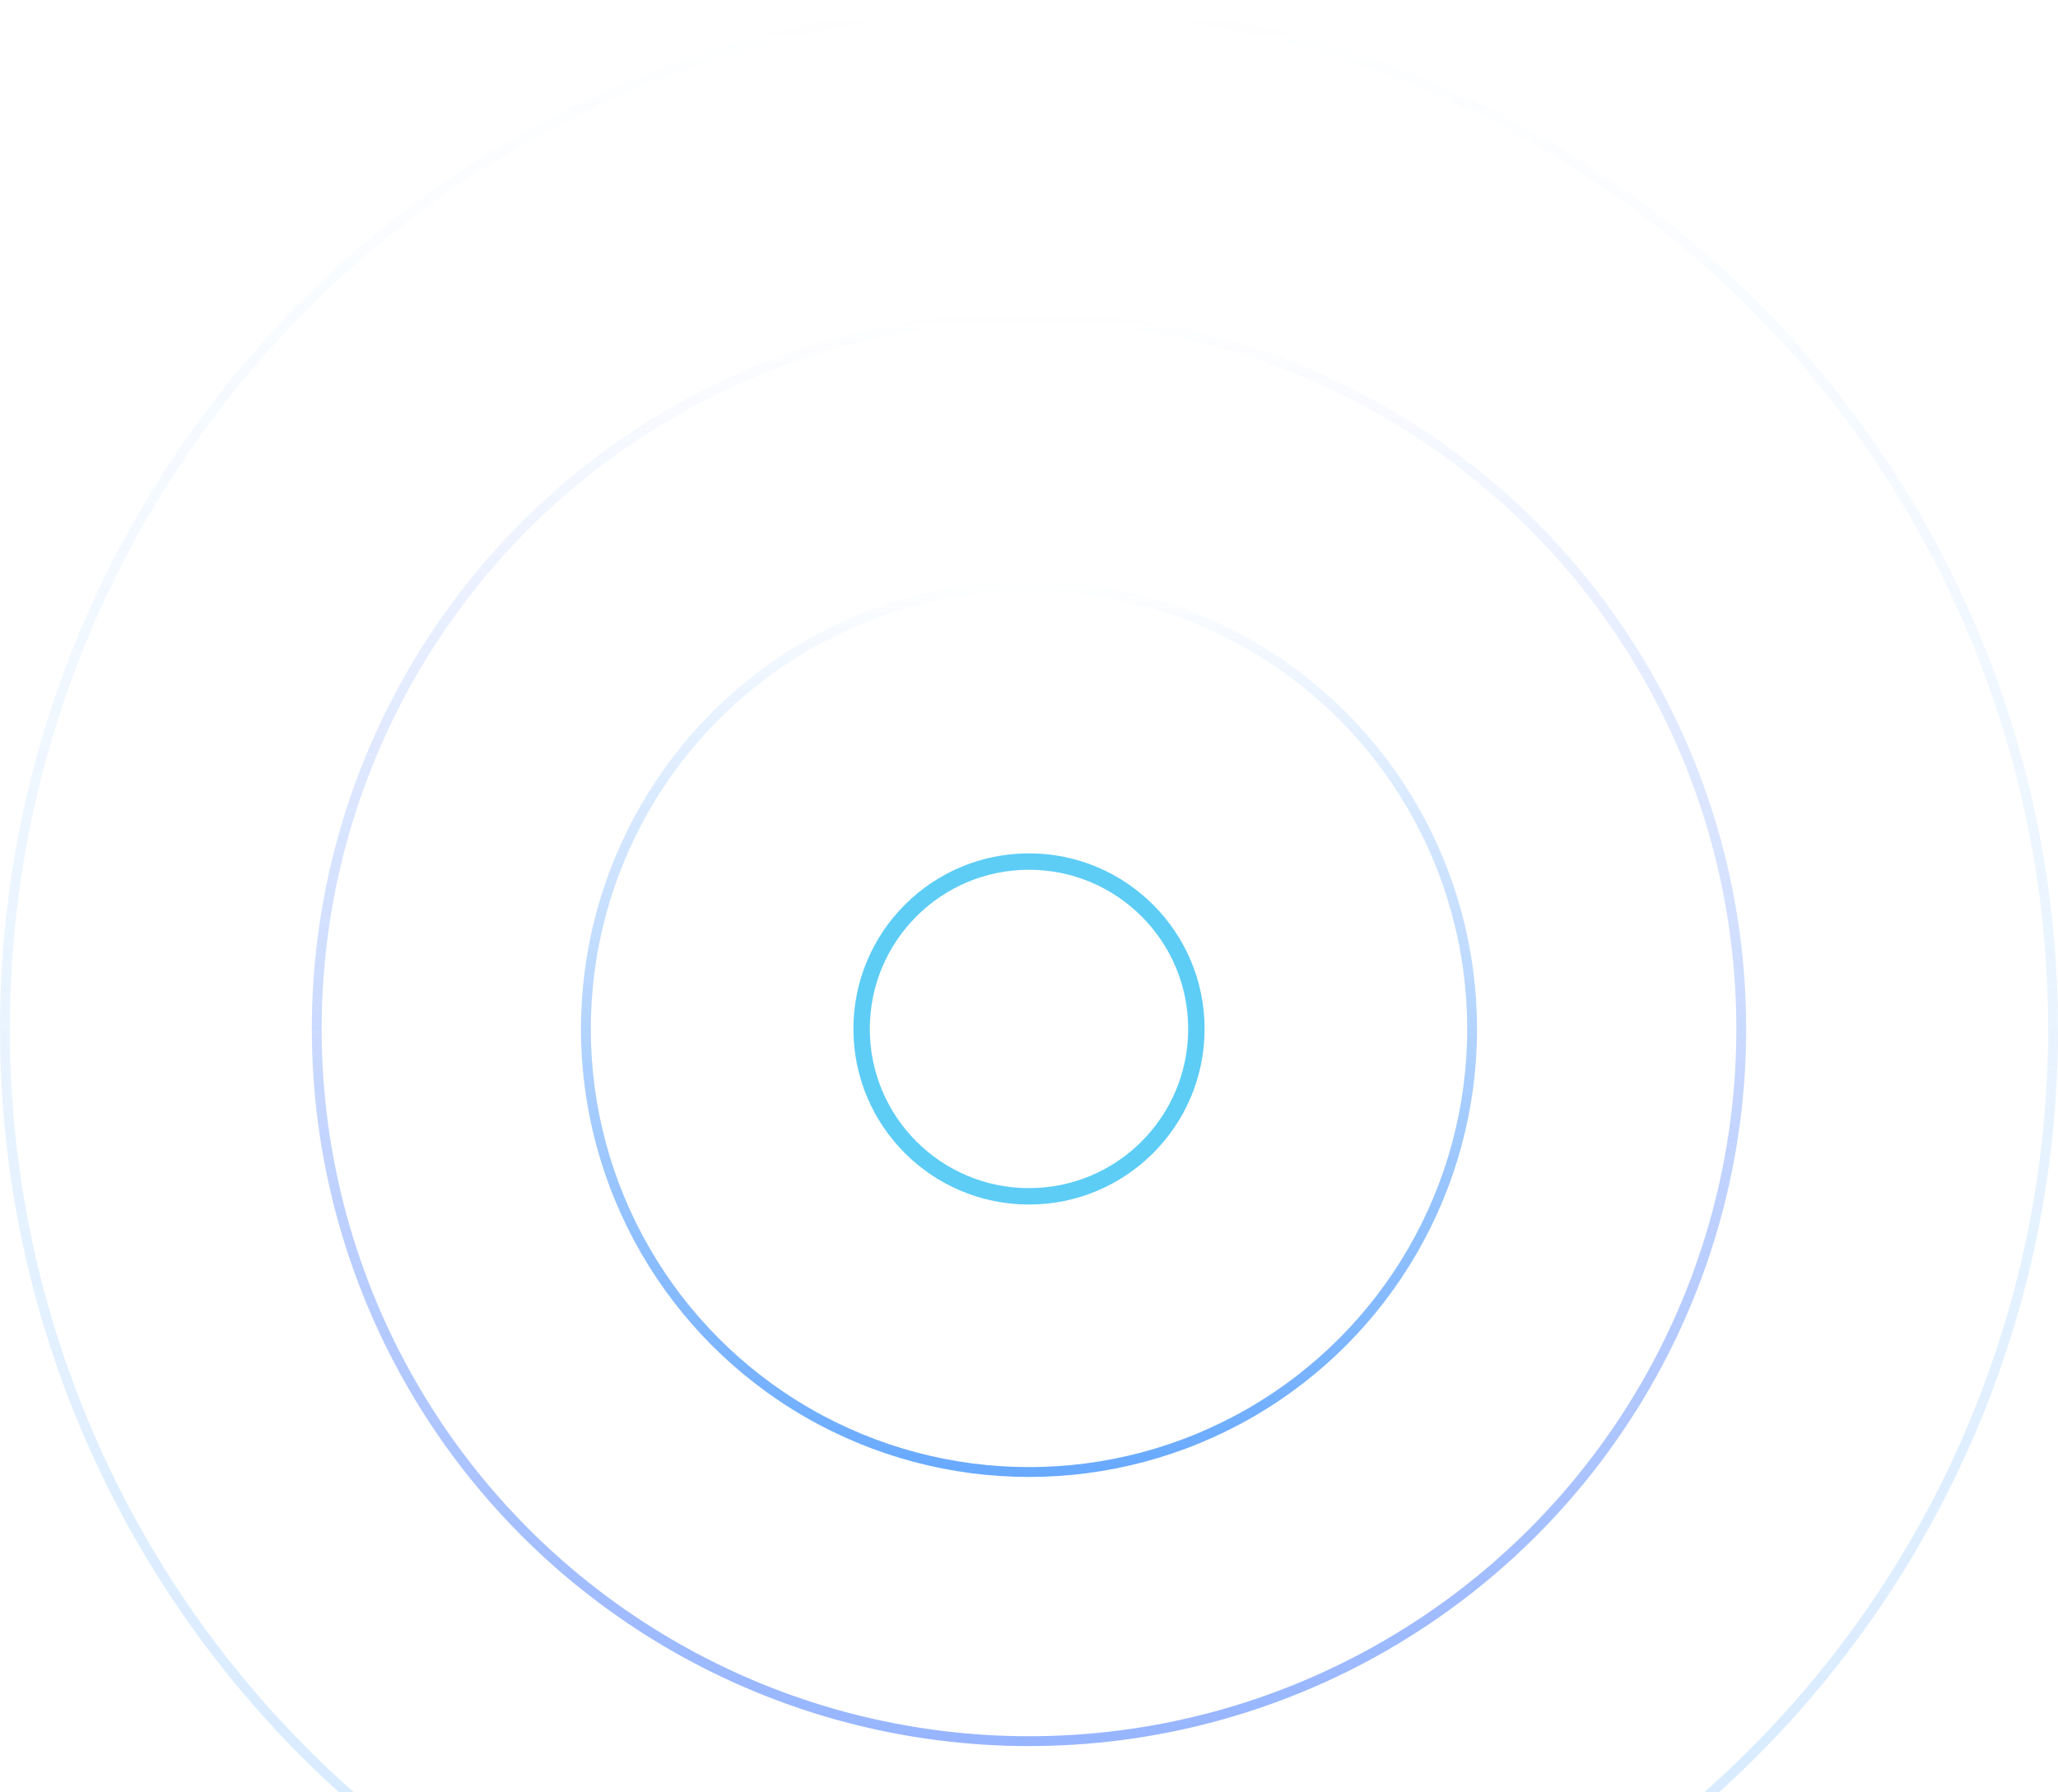 <svg width="627" height="546" viewBox="0 0 627 546" fill="none" xmlns="http://www.w3.org/2000/svg">
<circle opacity="0.2" cx="313.5" cy="313.5" r="312" transform="rotate(-180 313.5 313.5)" stroke="url(#paint0_linear_97_1002)" stroke-width="3"/>
<circle opacity="0.5" cx="313.5" cy="313.5" r="217" transform="rotate(-180 313.5 313.5)" stroke="url(#paint1_linear_97_1002)" stroke-width="3"/>
<circle opacity="0.7" cx="313.5" cy="313.5" r="135" transform="rotate(-180 313.5 313.5)" stroke="url(#paint2_linear_97_1002)" stroke-width="3"/>
<circle cx="313.5" cy="313.5" r="51" stroke="#5DCDF6" stroke-width="5"/>
<defs>
<linearGradient id="paint0_linear_97_1002" x1="313.5" y1="-0" x2="313.5" y2="627" gradientUnits="userSpaceOnUse">
<stop stop-color="#248CFE"/>
<stop offset="1" stop-color="#248CFE" stop-opacity="0"/>
</linearGradient>
<linearGradient id="paint1_linear_97_1002" x1="313.5" y1="95" x2="313.5" y2="532" gradientUnits="userSpaceOnUse">
<stop stop-color="#2E6BFE"/>
<stop offset="1" stop-color="#2E6BFE" stop-opacity="0"/>
</linearGradient>
<linearGradient id="paint2_linear_97_1002" x1="313.5" y1="177" x2="313.5" y2="450" gradientUnits="userSpaceOnUse">
<stop stop-color="#2684FE"/>
<stop offset="1" stop-color="#2684FE" stop-opacity="0"/>
</linearGradient>
</defs>
</svg>
